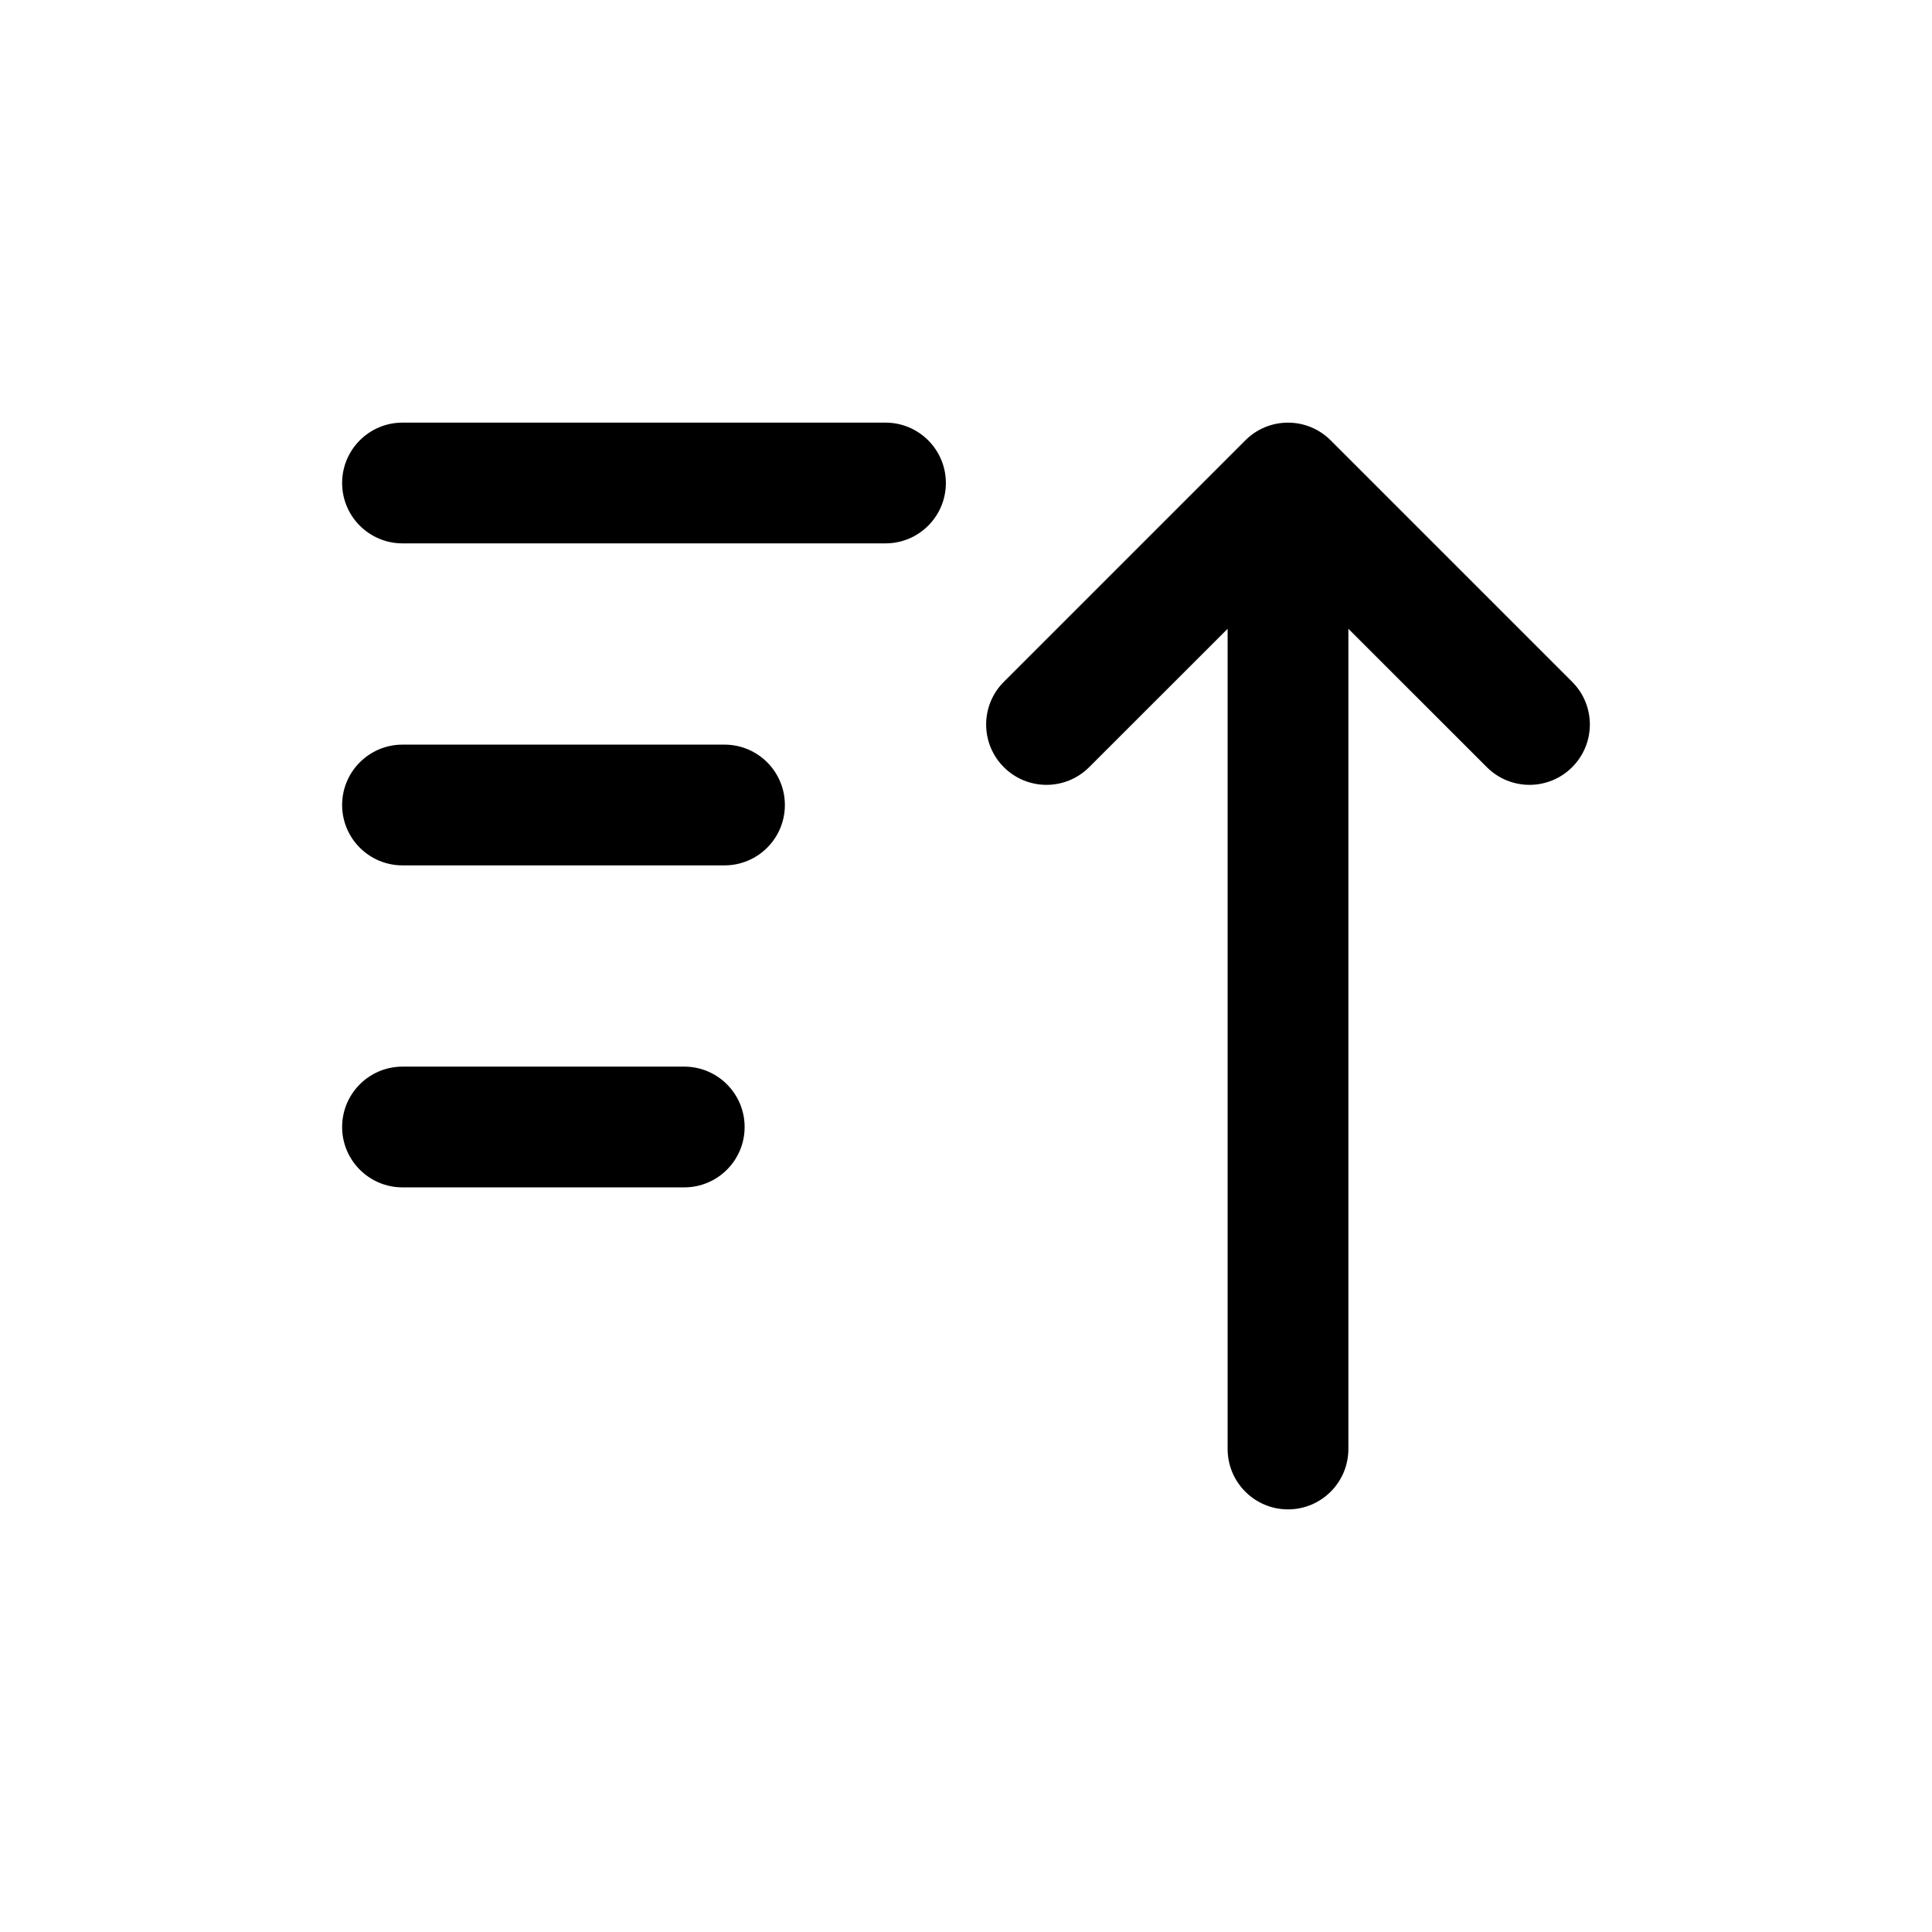 <svg width="24" height="24" viewBox="0 0 24 24" xmlns="http://www.w3.org/2000/svg">
<path fill-rule="evenodd" clip-rule="evenodd" d="M4.25 6C4.25 5.586 4.586 5.25 5 5.25H11C11.414 5.25 11.75 5.586 11.75 6C11.75 6.414 11.414 6.75 11 6.75H5C4.586 6.75 4.25 6.414 4.25 6ZM15.47 5.47C15.763 5.177 16.237 5.177 16.53 5.47L19.53 8.47C19.823 8.763 19.823 9.237 19.53 9.53C19.237 9.823 18.763 9.823 18.47 9.53L16.75 7.811V18C16.75 18.414 16.414 18.75 16 18.75C15.586 18.75 15.25 18.414 15.25 18V7.811L13.53 9.53C13.237 9.823 12.763 9.823 12.47 9.53C12.177 9.237 12.177 8.763 12.47 8.47L15.47 5.47ZM4.25 10C4.25 9.586 4.586 9.25 5 9.25H9C9.414 9.25 9.75 9.586 9.75 10C9.75 10.414 9.414 10.75 9 10.75H5C4.586 10.75 4.25 10.414 4.25 10ZM4.25 14C4.25 13.586 4.586 13.25 5 13.25H8.5C8.914 13.25 9.25 13.586 9.25 14C9.25 14.414 8.914 14.75 8.5 14.75H5C4.586 14.75 4.25 14.414 4.25 14Z"/>
</svg>

